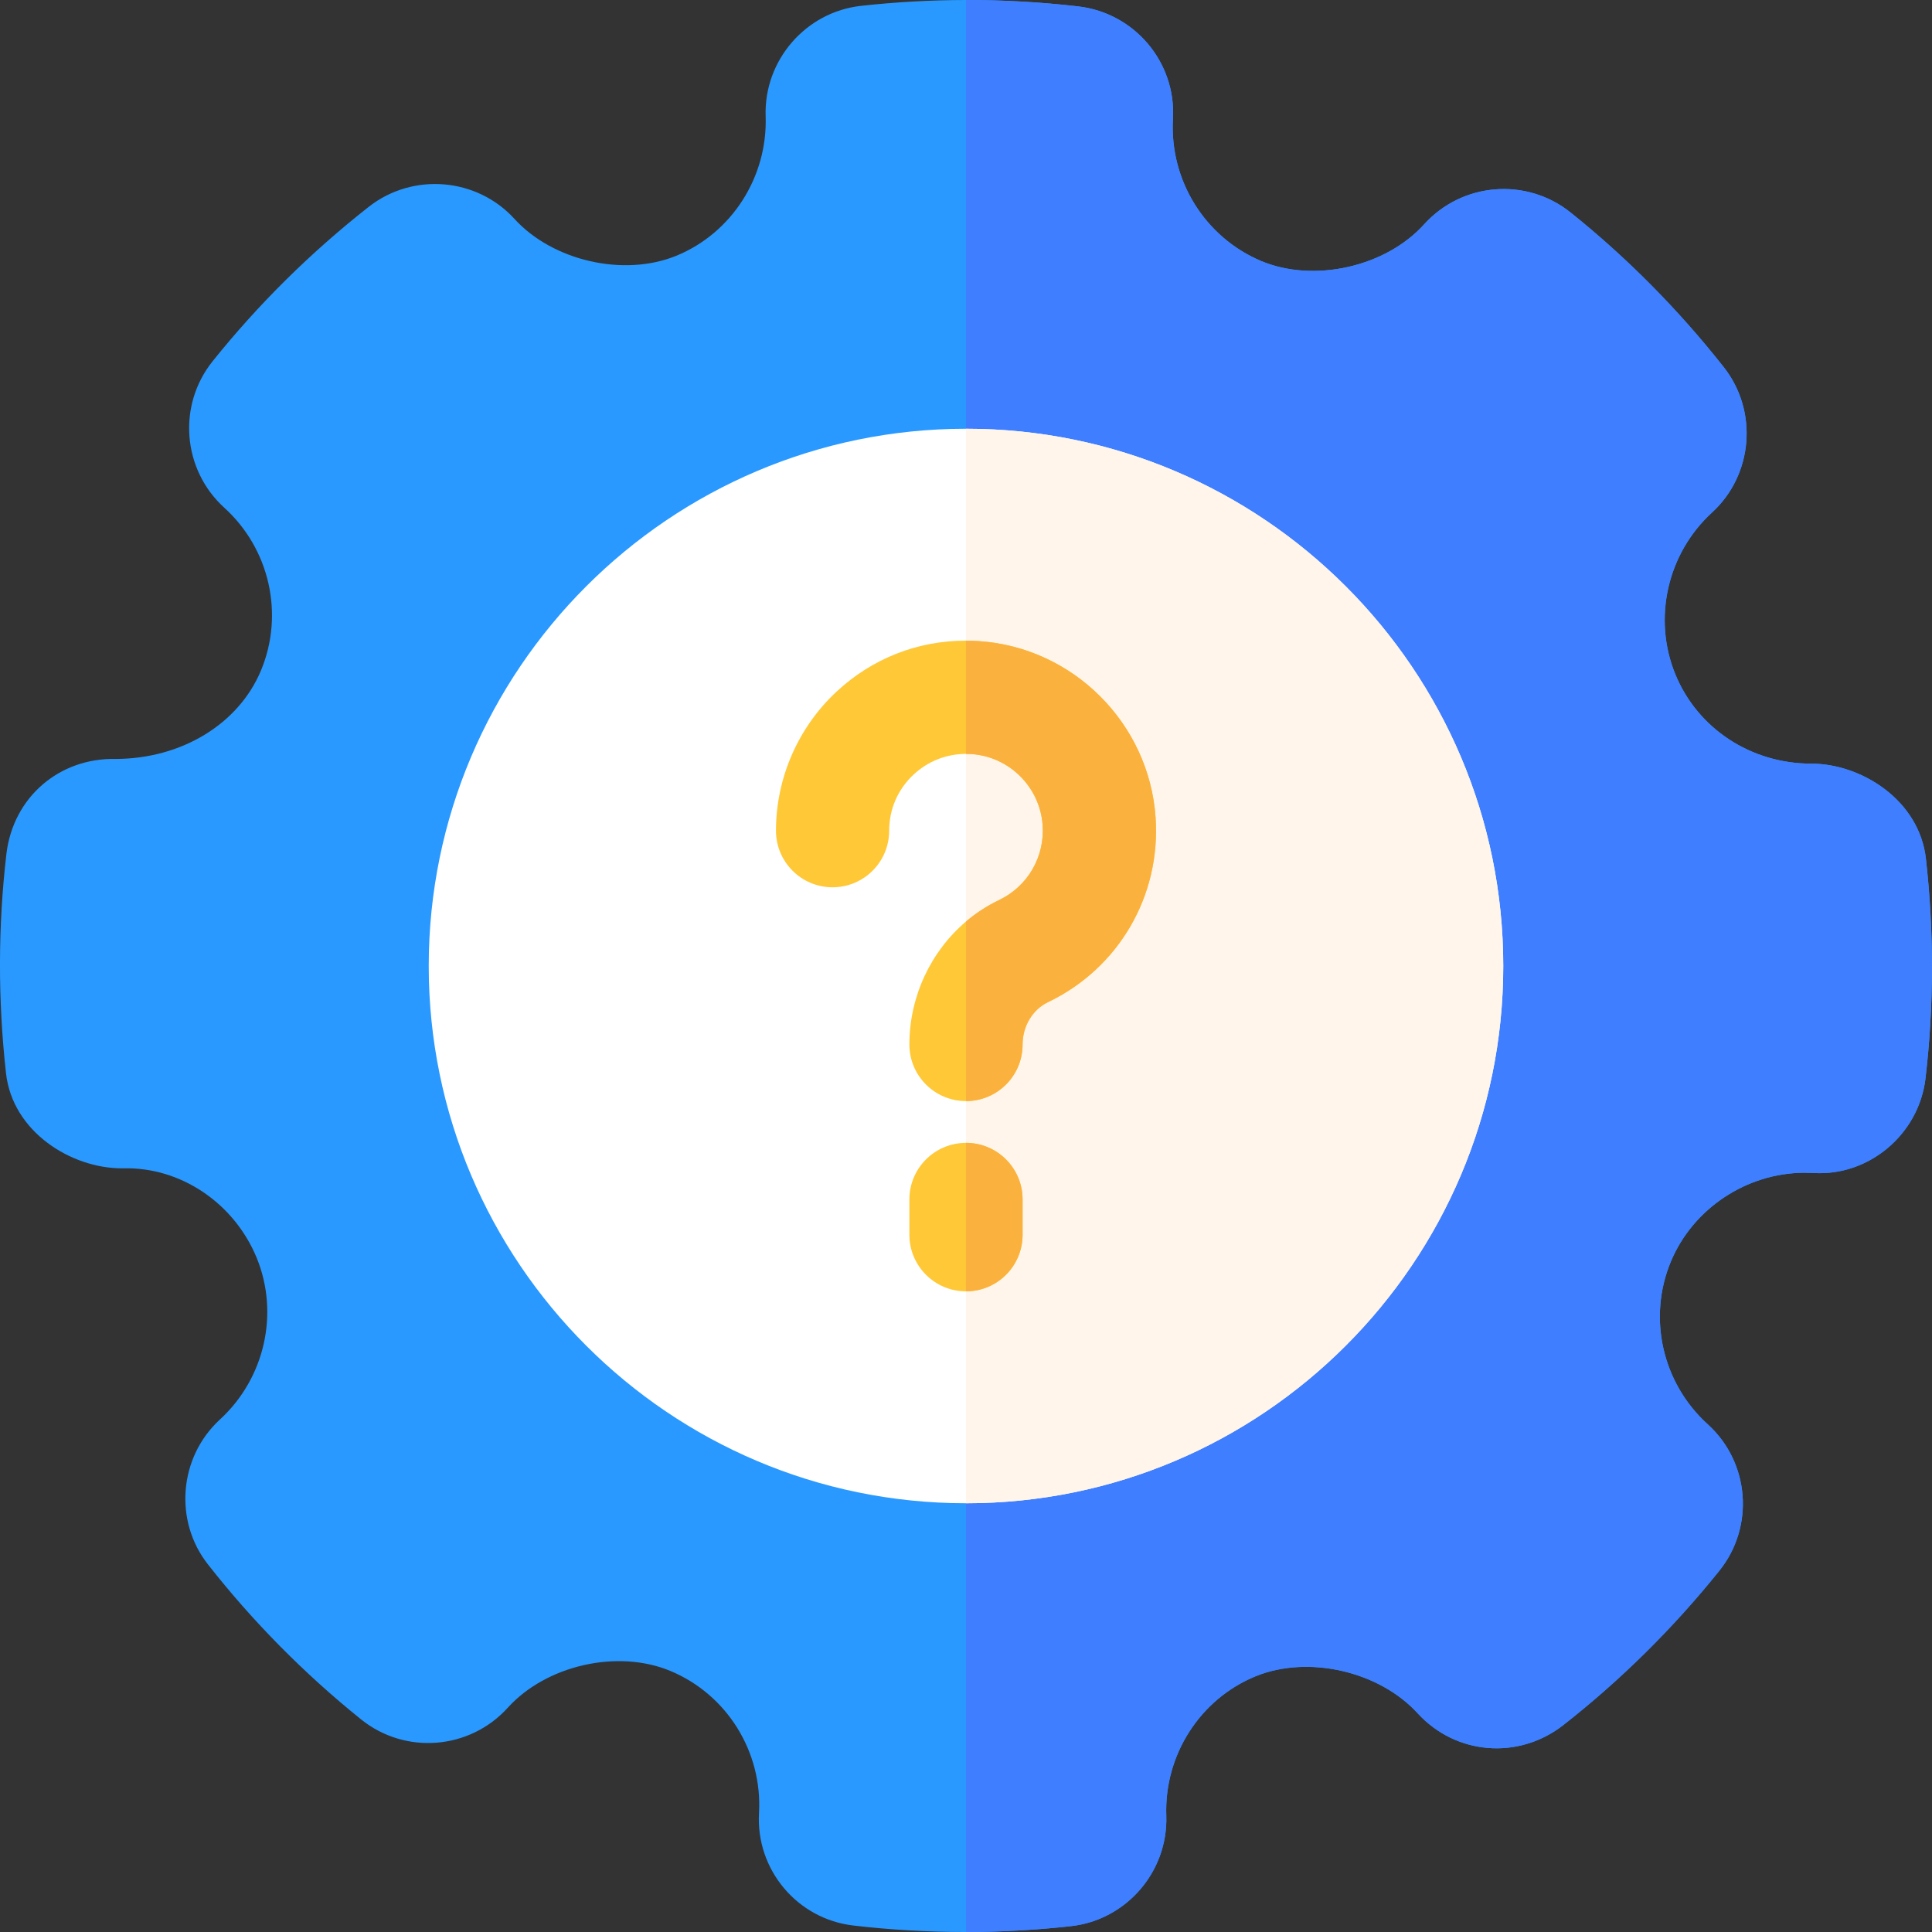 <svg height="512pt" viewBox="0 0 512 512" width="512pt" xmlns="http://www.w3.org/2000/svg"><rect x="0" y="0" width="512" height="512" fill="#333333" stroke="none"/><path d="m510.277 285.801c-1.758 14.84-15.047 25.98-29.727 25.051l-2.441-.062c-15.262.07-29.422 9.48-35.281 23.461-6.258 14.91-2.34 32.27 9.73 43.199 11.141 10.09 12.48 27.152 3.051 38.852-12.172 15.168-26.109 28.949-41.41 40.938-11.891 9.203-28.398 7.812-38.488-3.18-10.211-11.207-29.07-15.508-42.973-9.828-14.73 6.031-24.238 20.879-23.66 36.961.5 14.809-10.598 27.641-25.27 29.258-9.16 1.02-18.52 1.539-27.809 1.551h-.289c-9.863 0-19.793-.578-29.512-1.711-14.922-1.707-25.941-14.828-25.051-29.867.91-16.211-8.5-31.332-23.43-37.582-13.98-5.859-32.93-1.578-43.168 9.742-10.113 11.148-27.18 12.488-38.871 3.066-15.051-12.117-28.68-25.91-40.52-41-9.121-11.527-7.77-28.438 3.109-38.449 11.891-10.898 15.801-28.117 9.758-42.867-6-14.562-20.238-24.113-35.34-23.711h-.379c-13.41 0-28.969-9.633-30.711-25.191-2.168-19.43-2.129-39.02.113-58.211 1.816-14.949 13.969-25.418 29.008-25.09 17.41-.07 32.48-9.23 38.422-23.379 6.25-14.918 2.348-32.289-9.711-43.211-11.109-10.109-12.441-27.148-3.059-38.828 12.098-15.102 26.039-28.879 41.418-40.949 11.672-9.113 28.582-7.68 38.531 3.219 10.168 11.18 29 15.48 42.898 9.809 14.73-6.027 24.25-20.91 23.691-37.008-.492-14.781 10.609-27.609 25.27-29.23 9.219-1.02 18.508-1.539 27.82-1.551 9.938-.012 19.891.559 29.77 1.699 14.969 1.75 25.98 14.871 25.078 29.883-.918 16.199 8.48 31.328 23.402 37.598 13.98 5.84 32.961 1.57 43.16-9.73 10.07-11.141 27.117-12.52 38.828-3.129 14.922 11.961 28.582 25.75 40.582 40.98 9.16 11.621 7.789 28.551-3.133 38.531-11.84 10.859-15.75 28.078-9.707 42.848 5.891 14.391 20.027 23.691 36.008 23.691 13.262 0 28.652 9.641 30.402 25.199 2.18 19.441 2.137 39.031-.113 58.23zm0 0" fill="#2999ff"/><path d="m510.277 285.801c-1.758 14.84-15.047 25.98-29.727 25.051l-2.441-.062c-15.262.07-29.422 9.48-35.281 23.461-6.258 14.91-2.34 32.27 9.73 43.199 11.141 10.09 12.48 27.152 3.051 38.852-12.172 15.168-26.109 28.949-41.41 40.938-11.891 9.203-28.398 7.812-38.488-3.18-10.211-11.207-29.07-15.508-42.973-9.828-14.73 6.031-24.238 20.879-23.66 36.961.5 14.809-10.598 27.641-25.27 29.258-9.16 1.02-18.52 1.539-27.809 1.551v-512c9.938-.012 19.891.559 29.77 1.699 14.969 1.75 25.98 14.871 25.078 29.883-.918 16.199 8.48 31.328 23.402 37.598 13.98 5.84 32.961 1.57 43.16-9.73 10.07-11.141 27.117-12.52 38.828-3.129 14.922 11.961 28.582 25.75 40.582 40.98 9.16 11.621 7.789 28.551-3.133 38.531-11.84 10.859-15.75 28.078-9.707 42.848 5.891 14.391 20.027 23.691 36.008 23.691 13.262 0 28.652 9.641 30.402 25.199 2.18 19.441 2.137 39.031-.113 58.23zm0 0" fill="#3e7eff"/><path d="m398.379 256c0 78.512-63.871 142.379-142.383 142.379-78.512 0-142.379-63.867-142.379-142.379s63.871-142.379 142.379-142.379c78.512 0 142.383 63.867 142.383 142.379zm0 0" fill="#fff"/><path d="m398.379 256c0 78.512-63.871 142.379-142.383 142.379v-284.758c78.512 0 142.383 63.867 142.383 142.379zm0 0" fill="#fff5ea"/><path d="m277.727 265.582c-4.09 1.957-6.73 6.359-6.73 11.219 0 8.289-6.711 15-15 15-8.281 0-15-6.711-15-15 0-12.73 5.672-24.672 15-32.59 2.648-2.242 5.582-4.16 8.77-5.691 7.59-3.629 12.121-11.43 11.539-19.848-.699-10.051-8.789-18.141-18.828-18.832-.5-.031-.992-.051-1.48-.051-5.191.012-10.07 1.922-13.879 5.473-4.18 3.887-6.48 9.18-6.48 14.879 0 8.289-6.711 15-15 15-8.281 0-15-6.711-15-15 0-13.902 5.84-27.32 16.008-36.809 9.453-8.82 21.531-13.57 34.352-13.551 1.172 0 2.359.051 3.539.129 24.902 1.719 44.98 21.789 46.699 46.691 1.434 20.777-9.758 40-28.508 48.98zm0 0" fill="#ffc837"/><path d="m270.996 317.871v9.348c0 8.281-6.711 15-15 15-8.281 0-15-6.719-15-15v-9.348c0-8.281 6.719-15 15-15 8.289 0 15 6.719 15 15zm0 0" fill="#ffc837"/><g fill="#fbb13e"><path d="m270.996 317.871v9.348c0 8.281-6.711 15-15 15v-39.348c8.289 0 15 6.719 15 15zm0 0"/><path d="m277.727 265.582c-4.09 1.957-6.73 6.359-6.73 11.219 0 8.289-6.711 15-15 15v-47.59c2.648-2.242 5.582-4.16 8.77-5.691 7.59-3.629 12.121-11.43 11.539-19.848-.699-10.051-8.789-18.141-18.828-18.832-.5-.031-.992-.051-1.48-.051v-30.008c1.172 0 2.359.051 3.539.129 24.902 1.719 44.98 21.789 46.699 46.691 1.434 20.777-9.758 40-28.508 48.98zm0 0"/></g></svg>